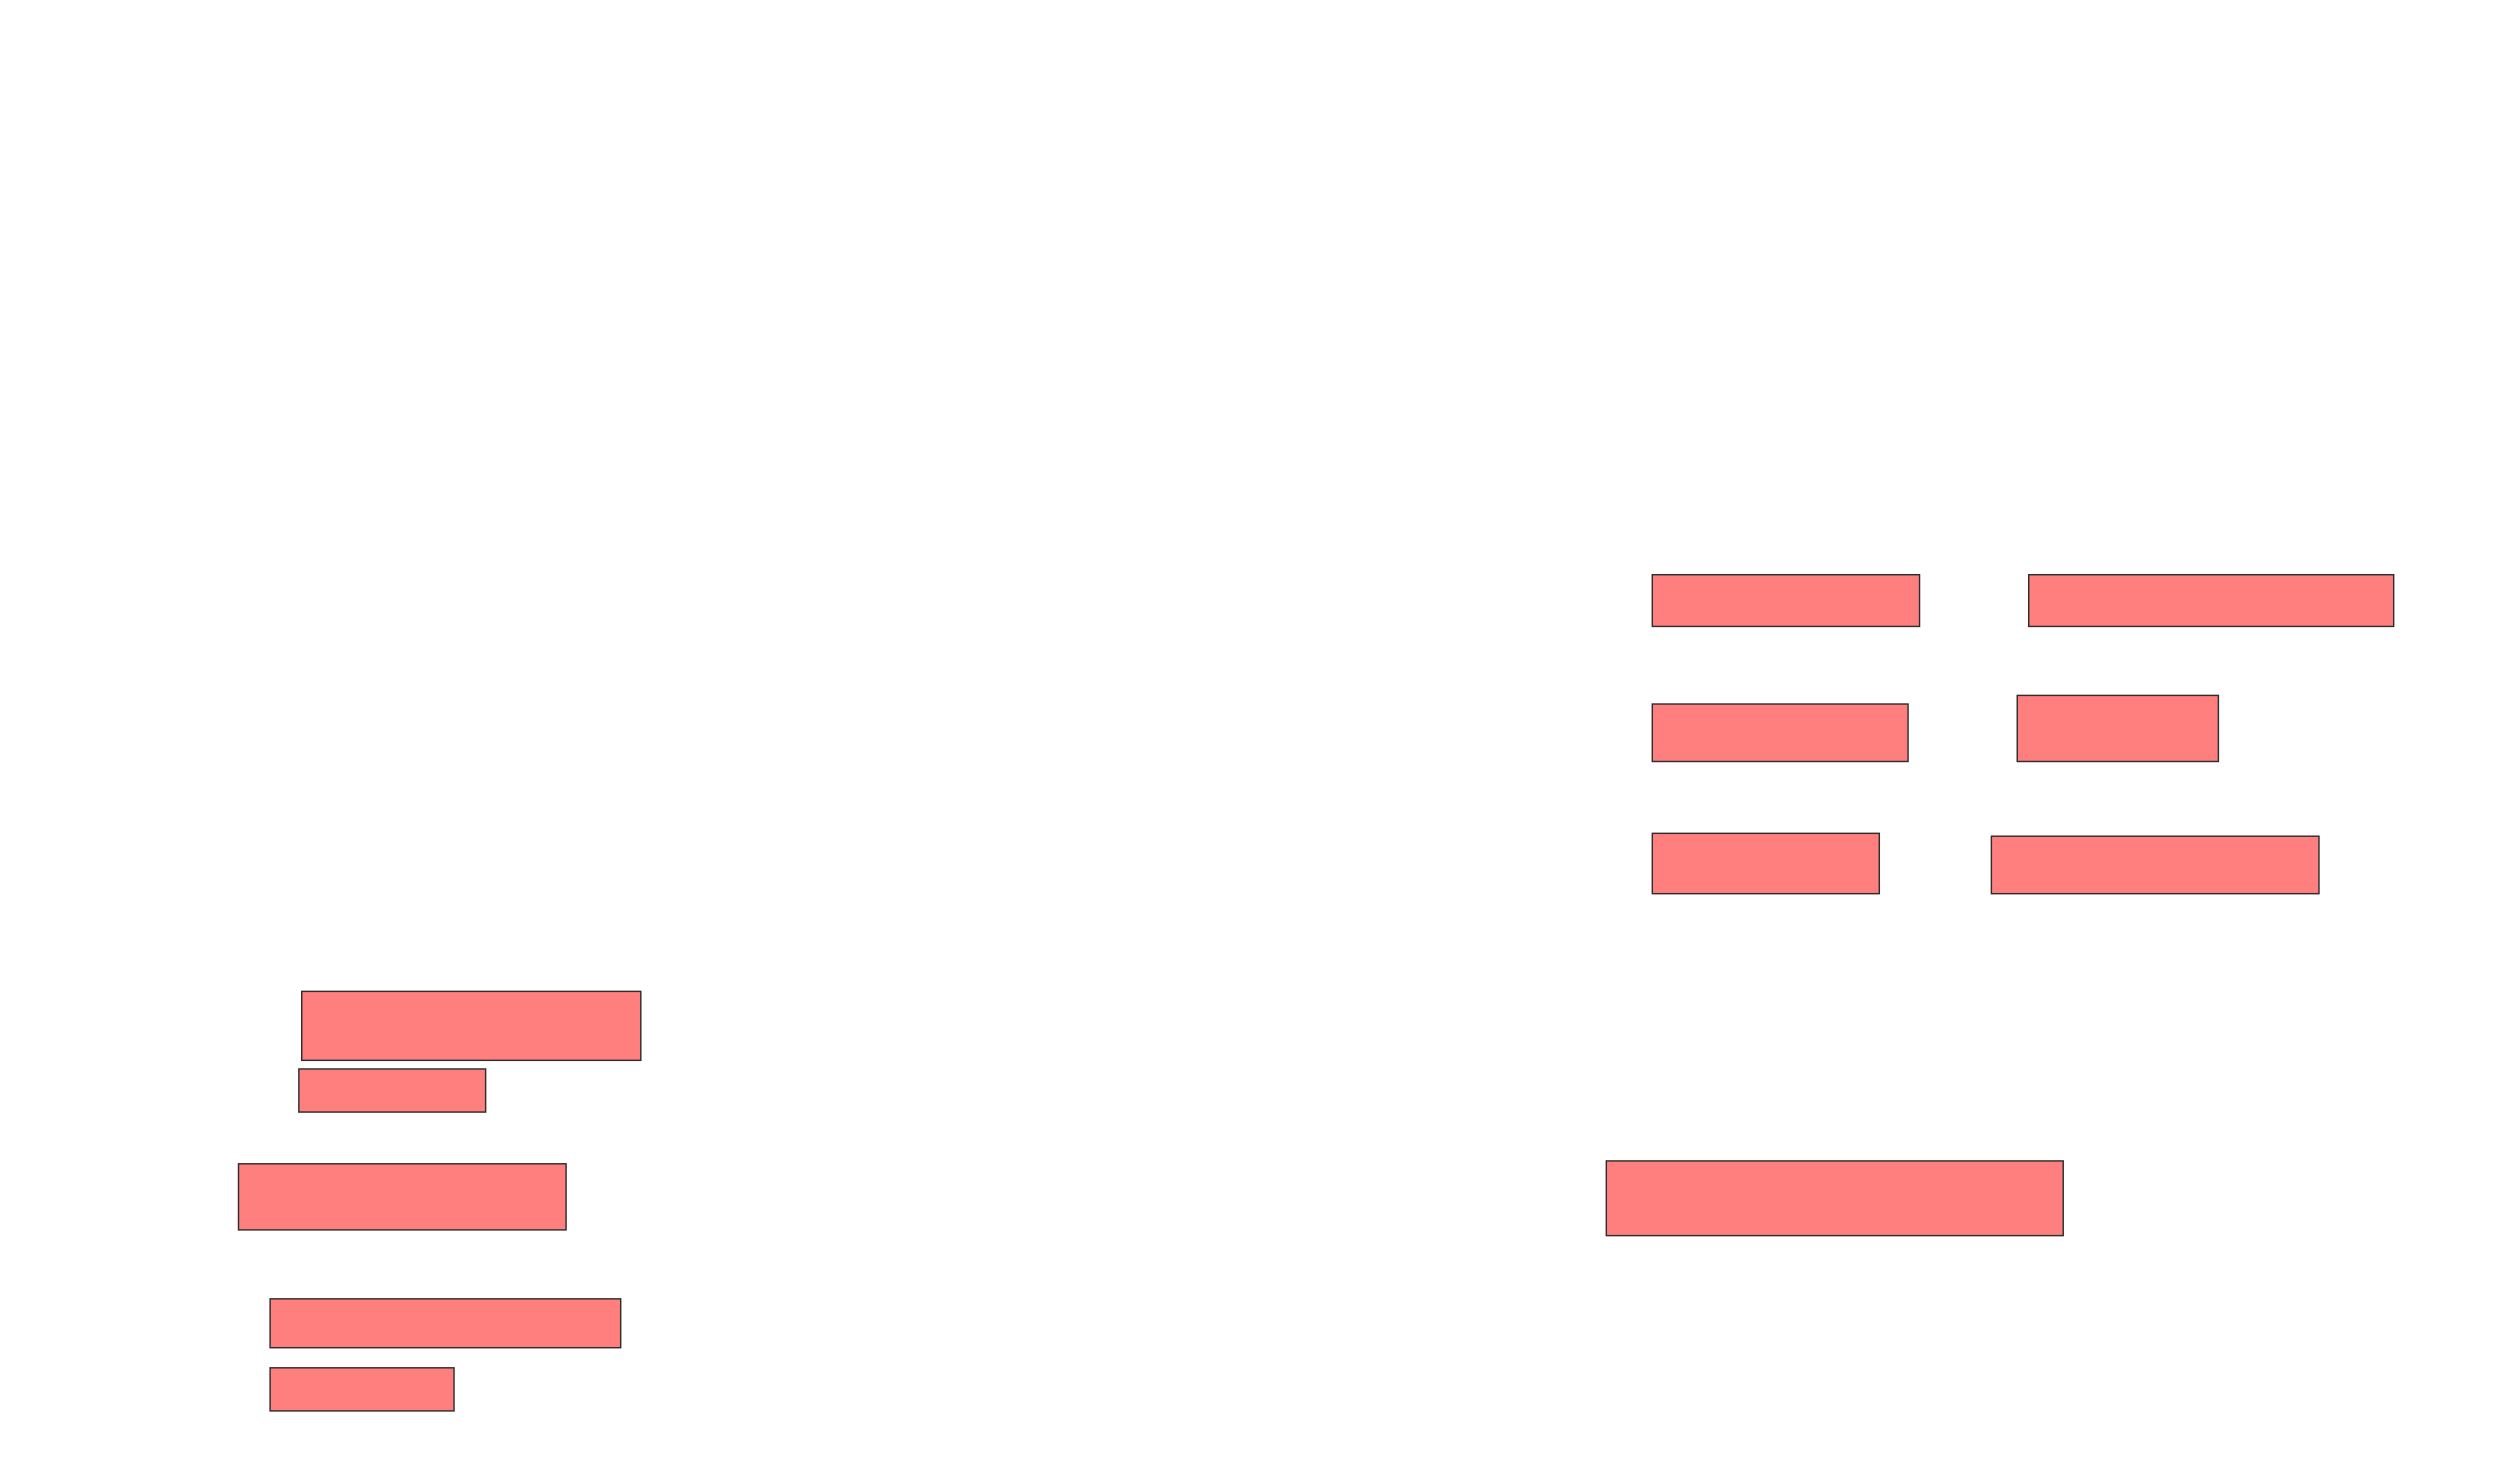 <svg xmlns="http://www.w3.org/2000/svg" width="1740" height="1020">
 <!-- Created with Image Occlusion Enhanced -->
 <g>
  <title>Labels</title>
 </g>
 <g>
  <title>Masks</title>
  <g id="94b699a2224844dcbd65799467f88bfb-ao-1" class="qshape">
   <rect height="36" width="186" y="400" x="1150" stroke="#2D2D2D" fill="#FF7E7E" class="qshape"/>
   <rect height="36" width="254" y="400" x="1412" stroke="#2D2D2D" fill="#FF7E7E" class="qshape"/>
   <rect height="46" width="140" y="484" x="1404" stroke="#2D2D2D" fill="#FF7E7E" class="qshape"/>
   <rect height="40" width="178" y="490" x="1150" stroke="#2D2D2D" fill="#FF7E7E" class="qshape"/>
   <rect height="42" width="158" y="580" x="1150" stroke="#2D2D2D" fill="#FF7E7E" class="qshape"/>
   <rect height="40" width="228" y="582" x="1386" stroke="#2D2D2D" fill="#FF7E7E" class="qshape"/>
   <rect height="52" width="318" y="808" x="1118" stroke="#2D2D2D" fill="#FF7E7E" class="qshape"/>
   <rect height="48" width="236" y="690" x="210" stroke="#2D2D2D" fill="#FF7E7E" class="qshape"/>
   <rect height="30" width="130" y="744" x="208" stroke="#2D2D2D" fill="#FF7E7E" class="qshape"/>
   <rect height="46" width="228" y="810" x="166" stroke="#2D2D2D" fill="#FF7E7E" class="qshape"/>
   <rect height="34" width="244" y="904" x="188" stroke="#2D2D2D" fill="#FF7E7E" class="qshape"/>
   <rect height="30" width="128" y="952" x="188" stroke="#2D2D2D" fill="#FF7E7E" class="qshape"/>
  </g>
 </g>
</svg>